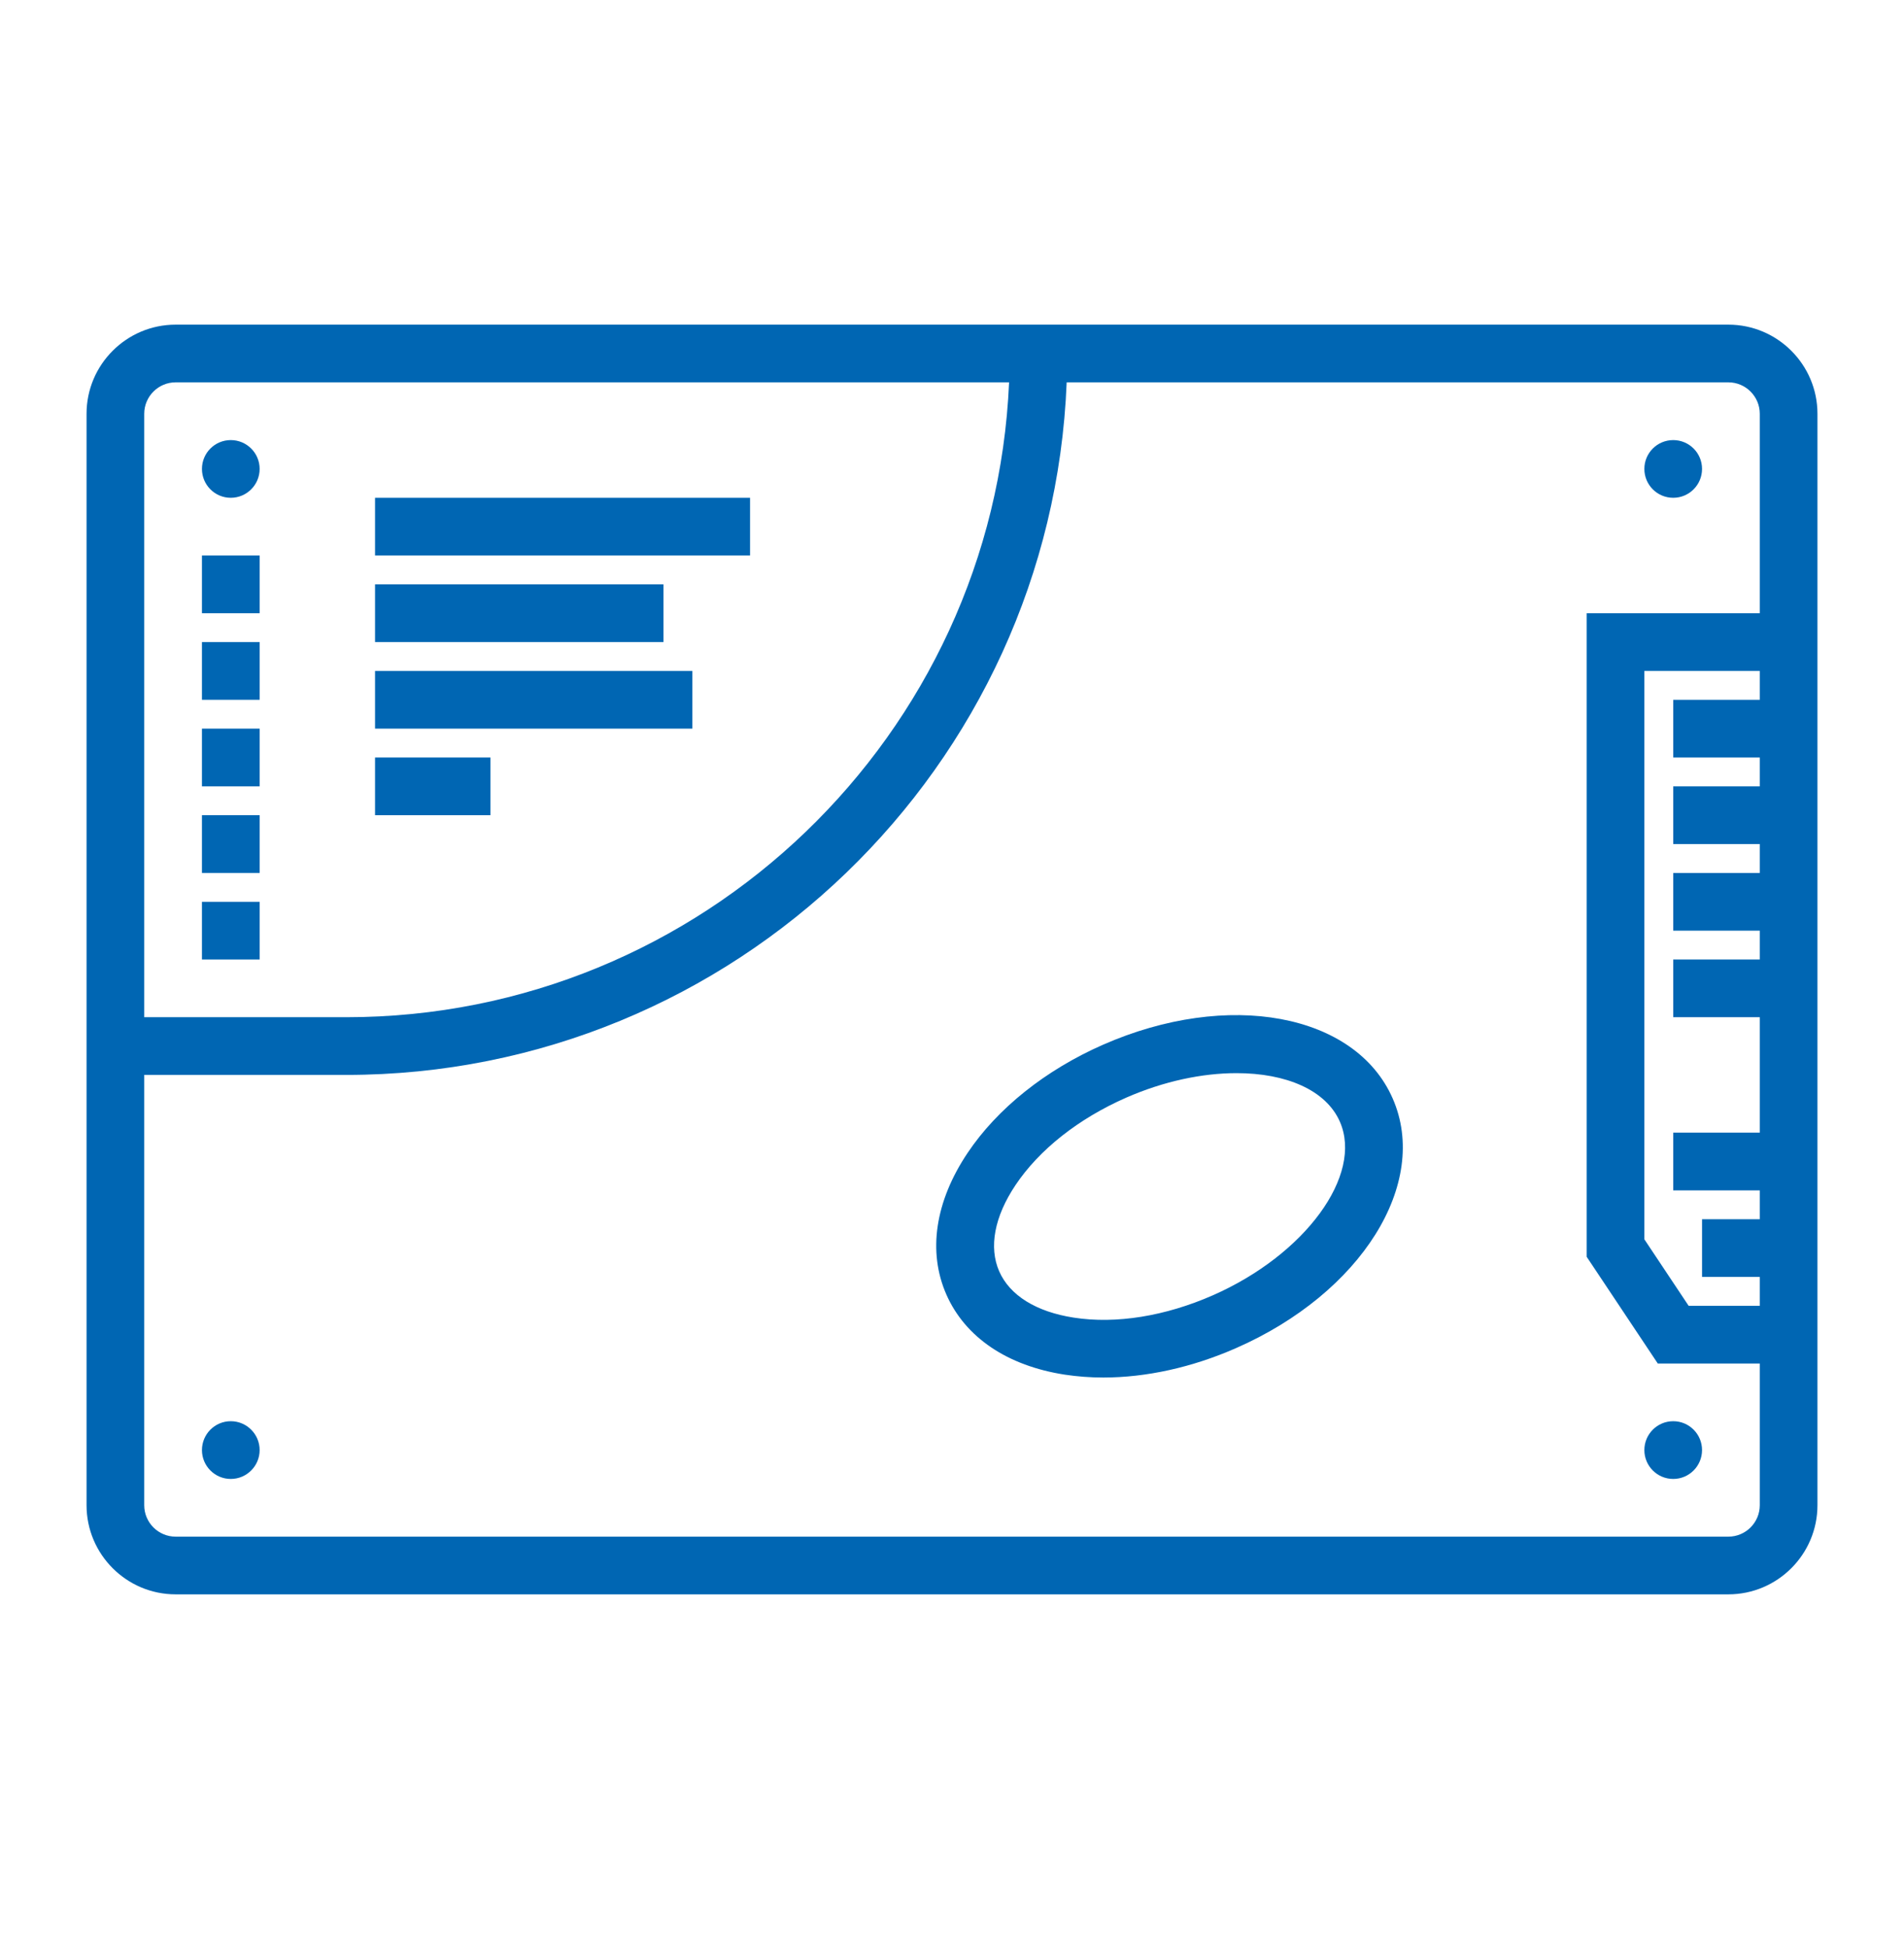 <svg width="44" height="45" viewBox="0 0 44 45" fill="none" xmlns="http://www.w3.org/2000/svg">
<path d="M5.333 11.5C5.701 11.5 6 11.202 6 10.833C6 10.465 5.701 10.167 5.333 10.167C4.965 10.167 4.667 10.465 4.667 10.833C4.667 11.202 4.965 11.5 5.333 11.5Z" fill="#0066B3"/>
<path d="M5.333 34.167C5.701 34.167 6 33.868 6 33.5C6 33.132 5.701 32.833 5.333 32.833C4.965 32.833 4.667 33.132 4.667 33.5C4.667 33.868 4.965 34.167 5.333 34.167Z" fill="#0066B3"/>
<path d="M38.667 11.5C39.035 11.5 39.333 11.202 39.333 10.833C39.333 10.465 39.035 10.167 38.667 10.167C38.298 10.167 38 10.465 38 10.833C38 11.202 38.298 11.5 38.667 11.5Z" fill="#0066B3"/>
<path d="M38.667 34.167C39.035 34.167 39.333 33.868 39.333 33.5C39.333 33.132 39.035 32.833 38.667 32.833C38.298 32.833 38 33.132 38 33.5C38 33.868 38.298 34.167 38.667 34.167Z" fill="#0066B3"/>
<path d="M32.183 25.375C31.321 23.411 28.38 22.865 25.487 24.137C24.159 24.721 23.047 25.609 22.359 26.637C21.609 27.757 21.435 28.918 21.87 29.907C22.305 30.895 23.277 31.553 24.609 31.758C24.896 31.801 25.193 31.824 25.496 31.824C26.486 31.824 27.549 31.591 28.565 31.144C31.458 29.875 33.047 27.34 32.183 25.375ZM28.029 29.924C26.931 30.407 25.788 30.593 24.813 30.44C23.947 30.307 23.335 29.927 23.091 29.371C22.847 28.814 22.98 28.107 23.467 27.379C24.016 26.559 24.924 25.842 26.024 25.359C26.895 24.977 27.787 24.792 28.574 24.792C29.717 24.792 30.641 25.18 30.963 25.913C31.507 27.149 30.163 28.986 28.029 29.924Z" fill="#0066B3"/>
<path d="M39.941 7.5H24.667H4.059C2.924 7.5 2 8.424 2 9.559V24.833V34.774C2 35.909 2.924 36.833 4.059 36.833H39.941C41.076 36.833 42 35.909 42 34.774V31.5V14.167V9.559C42 8.424 41.076 7.5 39.941 7.5ZM3.333 9.559C3.333 9.159 3.659 8.833 4.059 8.833H23.319C22.969 16.98 16.231 23.5 8 23.5H3.333V9.559ZM40.667 16.167H38.667V17.5H40.667V18.167H38.667V19.5H40.667V20.167H38.667V21.5H40.667V22.167H38.667V23.5H40.667V26.167H38.667V27.5H40.667V28.167H39.333V29.5H40.667V30.167H39.023L38 28.631V15.5H40.667V16.167ZM40.667 14.167H36.667V29.035L38.31 31.5H40.667V34.774C40.667 35.175 40.341 35.5 39.941 35.5H4.059C3.659 35.5 3.333 35.175 3.333 34.774V24.833H8C16.967 24.833 24.298 17.715 24.65 8.833H39.941C40.341 8.833 40.667 9.159 40.667 9.559V14.167Z" fill="#0066B3"/>
<path d="M6 20.834H4.667V22.167H6V20.834Z" fill="#0066B3"/>
<path d="M6 18.833H4.667V20.167H6V18.833Z" fill="#0066B3"/>
<path d="M6 16.833H4.667V18.167H6V16.833Z" fill="#0066B3"/>
<path d="M6 14.833H4.667V16.167H6V14.833Z" fill="#0066B3"/>
<path d="M6 12.833H4.667V14.167H6V12.833Z" fill="#0066B3"/>
<path d="M17.333 11.5H8.667V12.833H17.333V11.5Z" fill="#0066B3"/>
<path d="M15.333 13.5H8.667V14.833H15.333V13.5Z" fill="#0066B3"/>
<path d="M16 15.5H8.667V16.833H16V15.5Z" fill="#0066B3"/>
<path d="M11.333 17.5H8.667V18.833H11.333V17.5Z" fill="#0066B3"/>
</svg>
